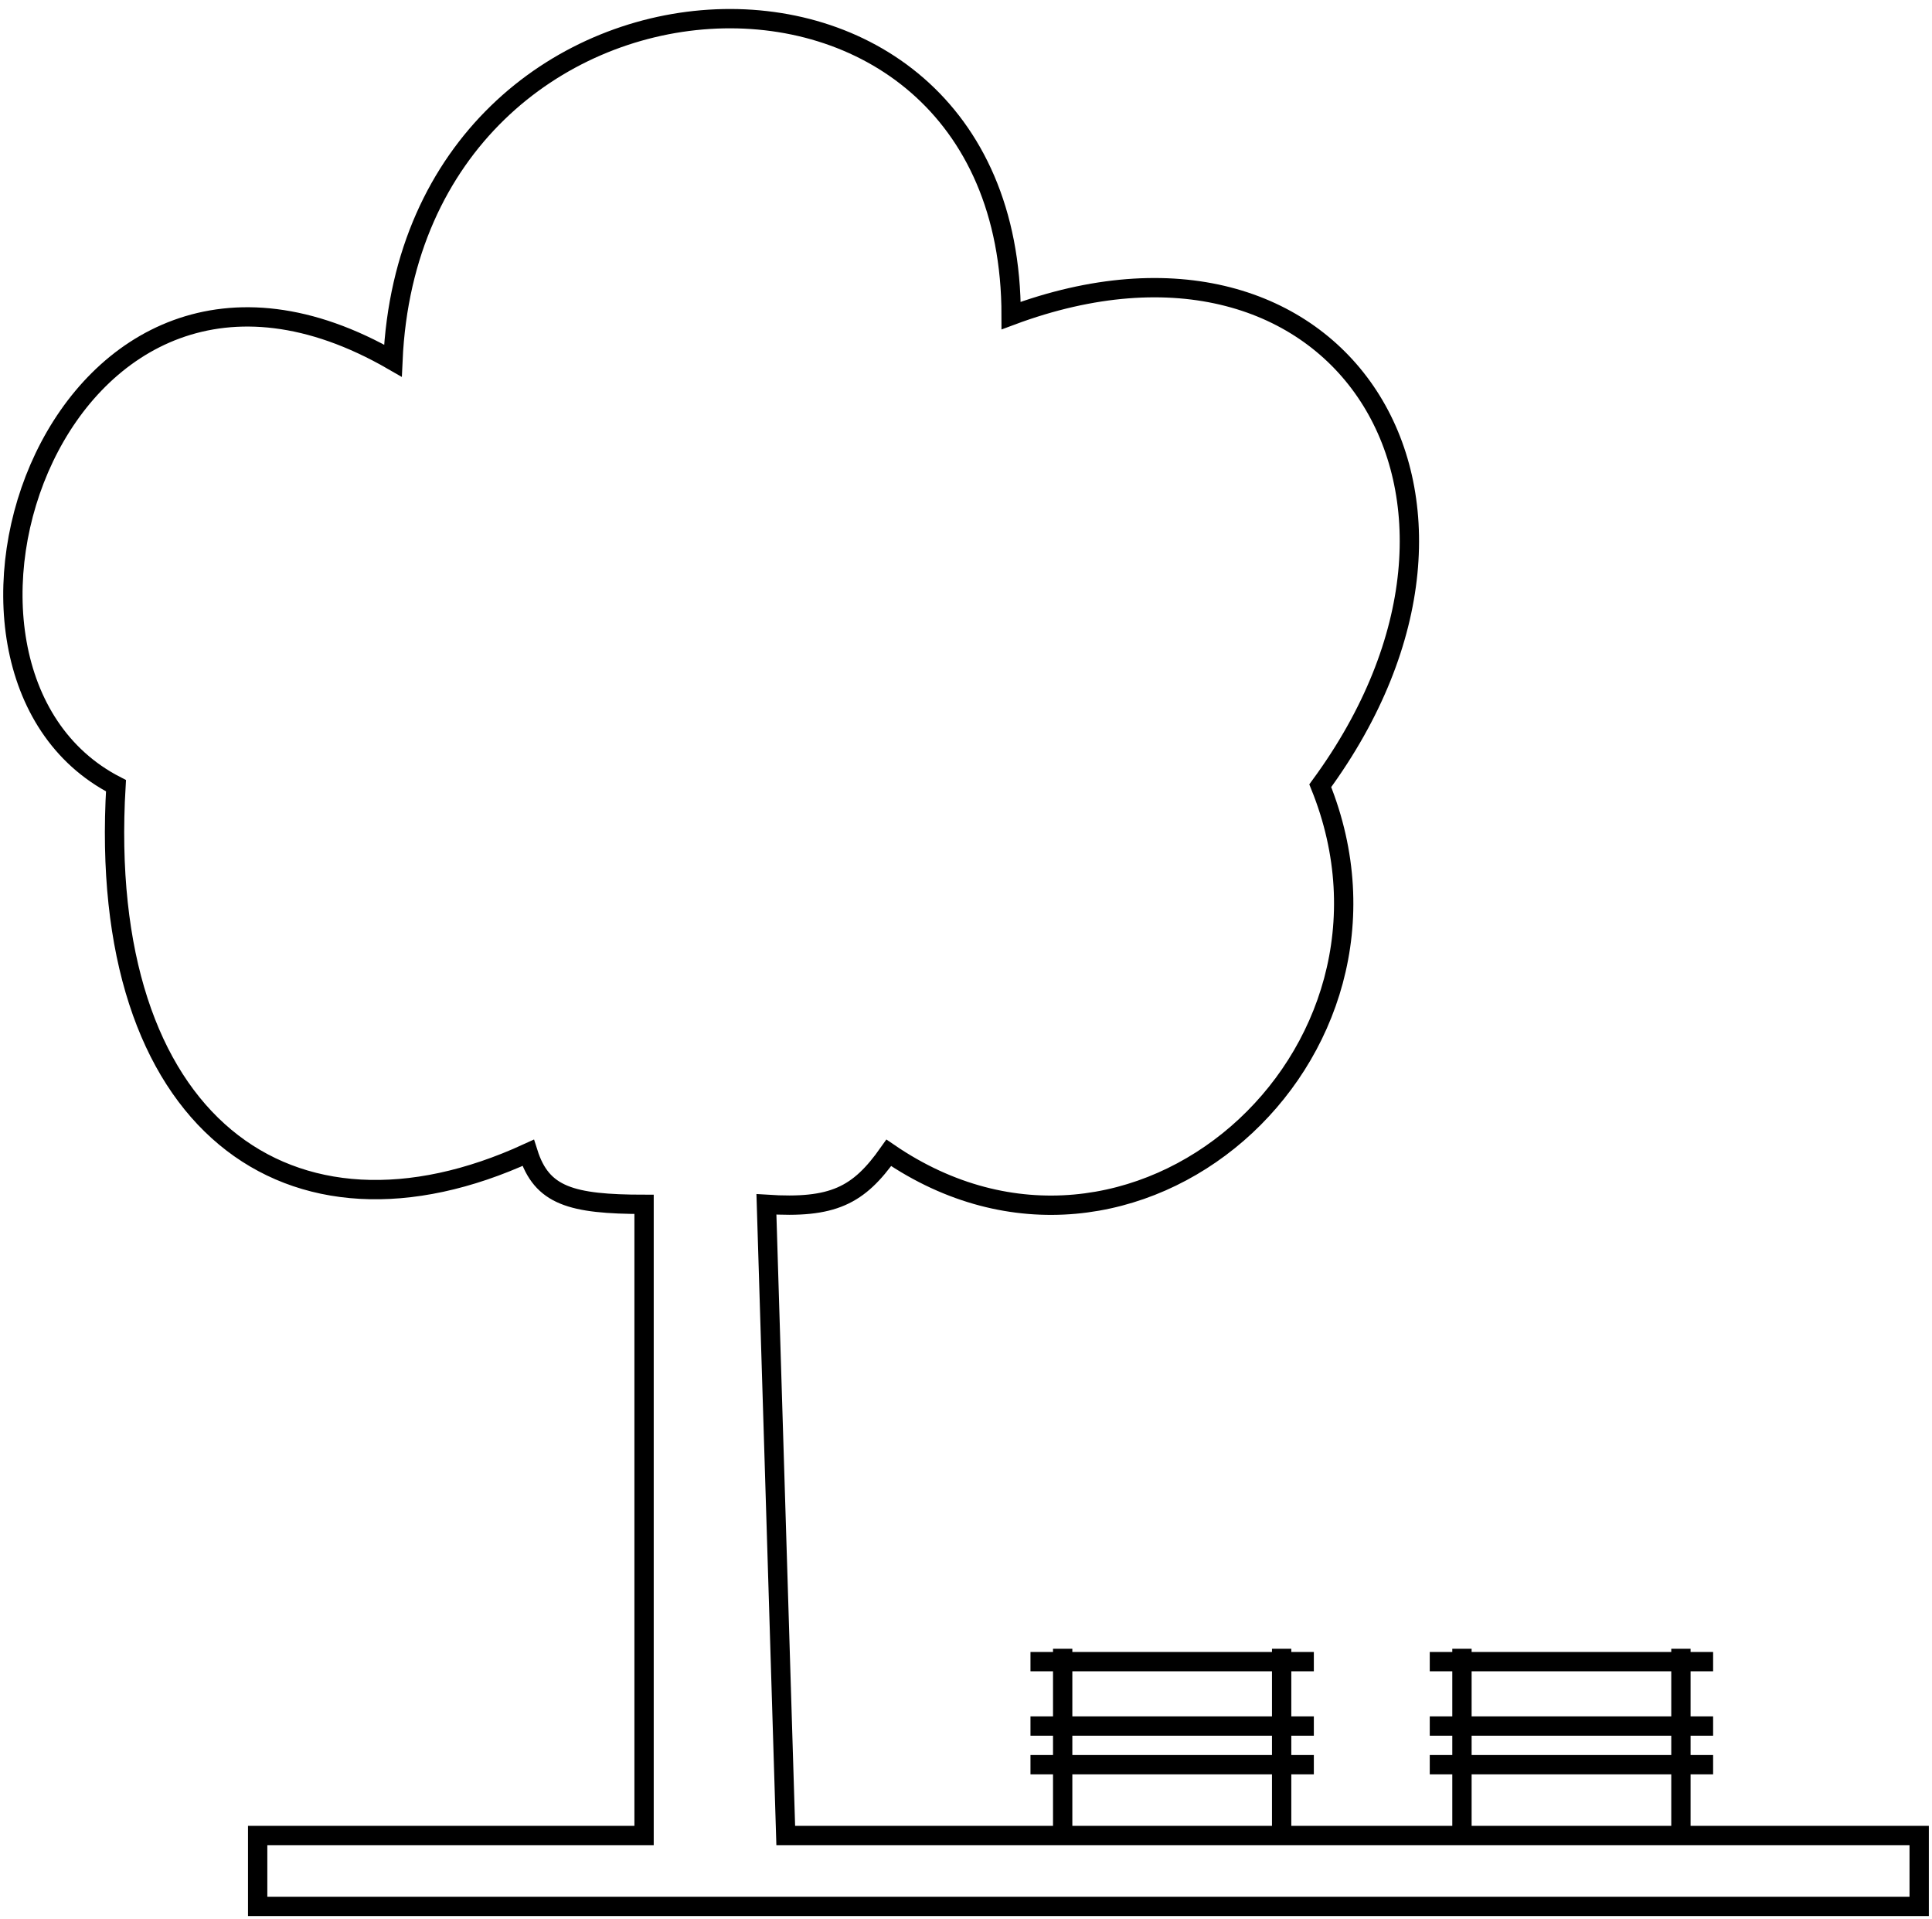 <svg width="150" height="149" viewBox="0 0 150 149" fill="none" xmlns="http://www.w3.org/2000/svg">
<path d="M50.005 93.499V142.499H20.005V148H149.005V142.499H61.005L59.505 93.499C64.668 93.836 66.655 92.834 69.005 89.499C88.005 102.5 111.005 82 102.505 60.999C119.005 38.5 104.005 15 78.505 24.499C78.505 -8 32.005 -5.5 30.506 27.999C4.505 12.999 -8.495 51.999 9.005 60.999C7.434 87.248 22.506 97.999 41.005 89.499C42.061 92.833 44.333 93.492 50.005 93.499Z" stroke="black" stroke-width="1.5"/>
<path d="M82.506 142V128" stroke="black" stroke-width="1.5"/>
<path d="M99.506 142V128" stroke="black" stroke-width="1.5"/>
<path d="M102.006 134H80.006" stroke="black" stroke-width="1.5"/>
<path d="M102.006 129H80.006" stroke="black" stroke-width="1.5"/>
<path d="M102.006 137H80.006" stroke="black" stroke-width="1.5"/>
<path d="M113.506 142V128" stroke="black" stroke-width="1.5"/>
<path d="M130.506 142V128" stroke="black" stroke-width="1.5"/>
<path d="M133.006 134H111.006" stroke="black" stroke-width="1.5"/>
<path d="M133.006 129H111.006" stroke="black" stroke-width="1.5"/>
<path d="M133.006 137H111.006" stroke="black" stroke-width="1.5"/>
</svg>
